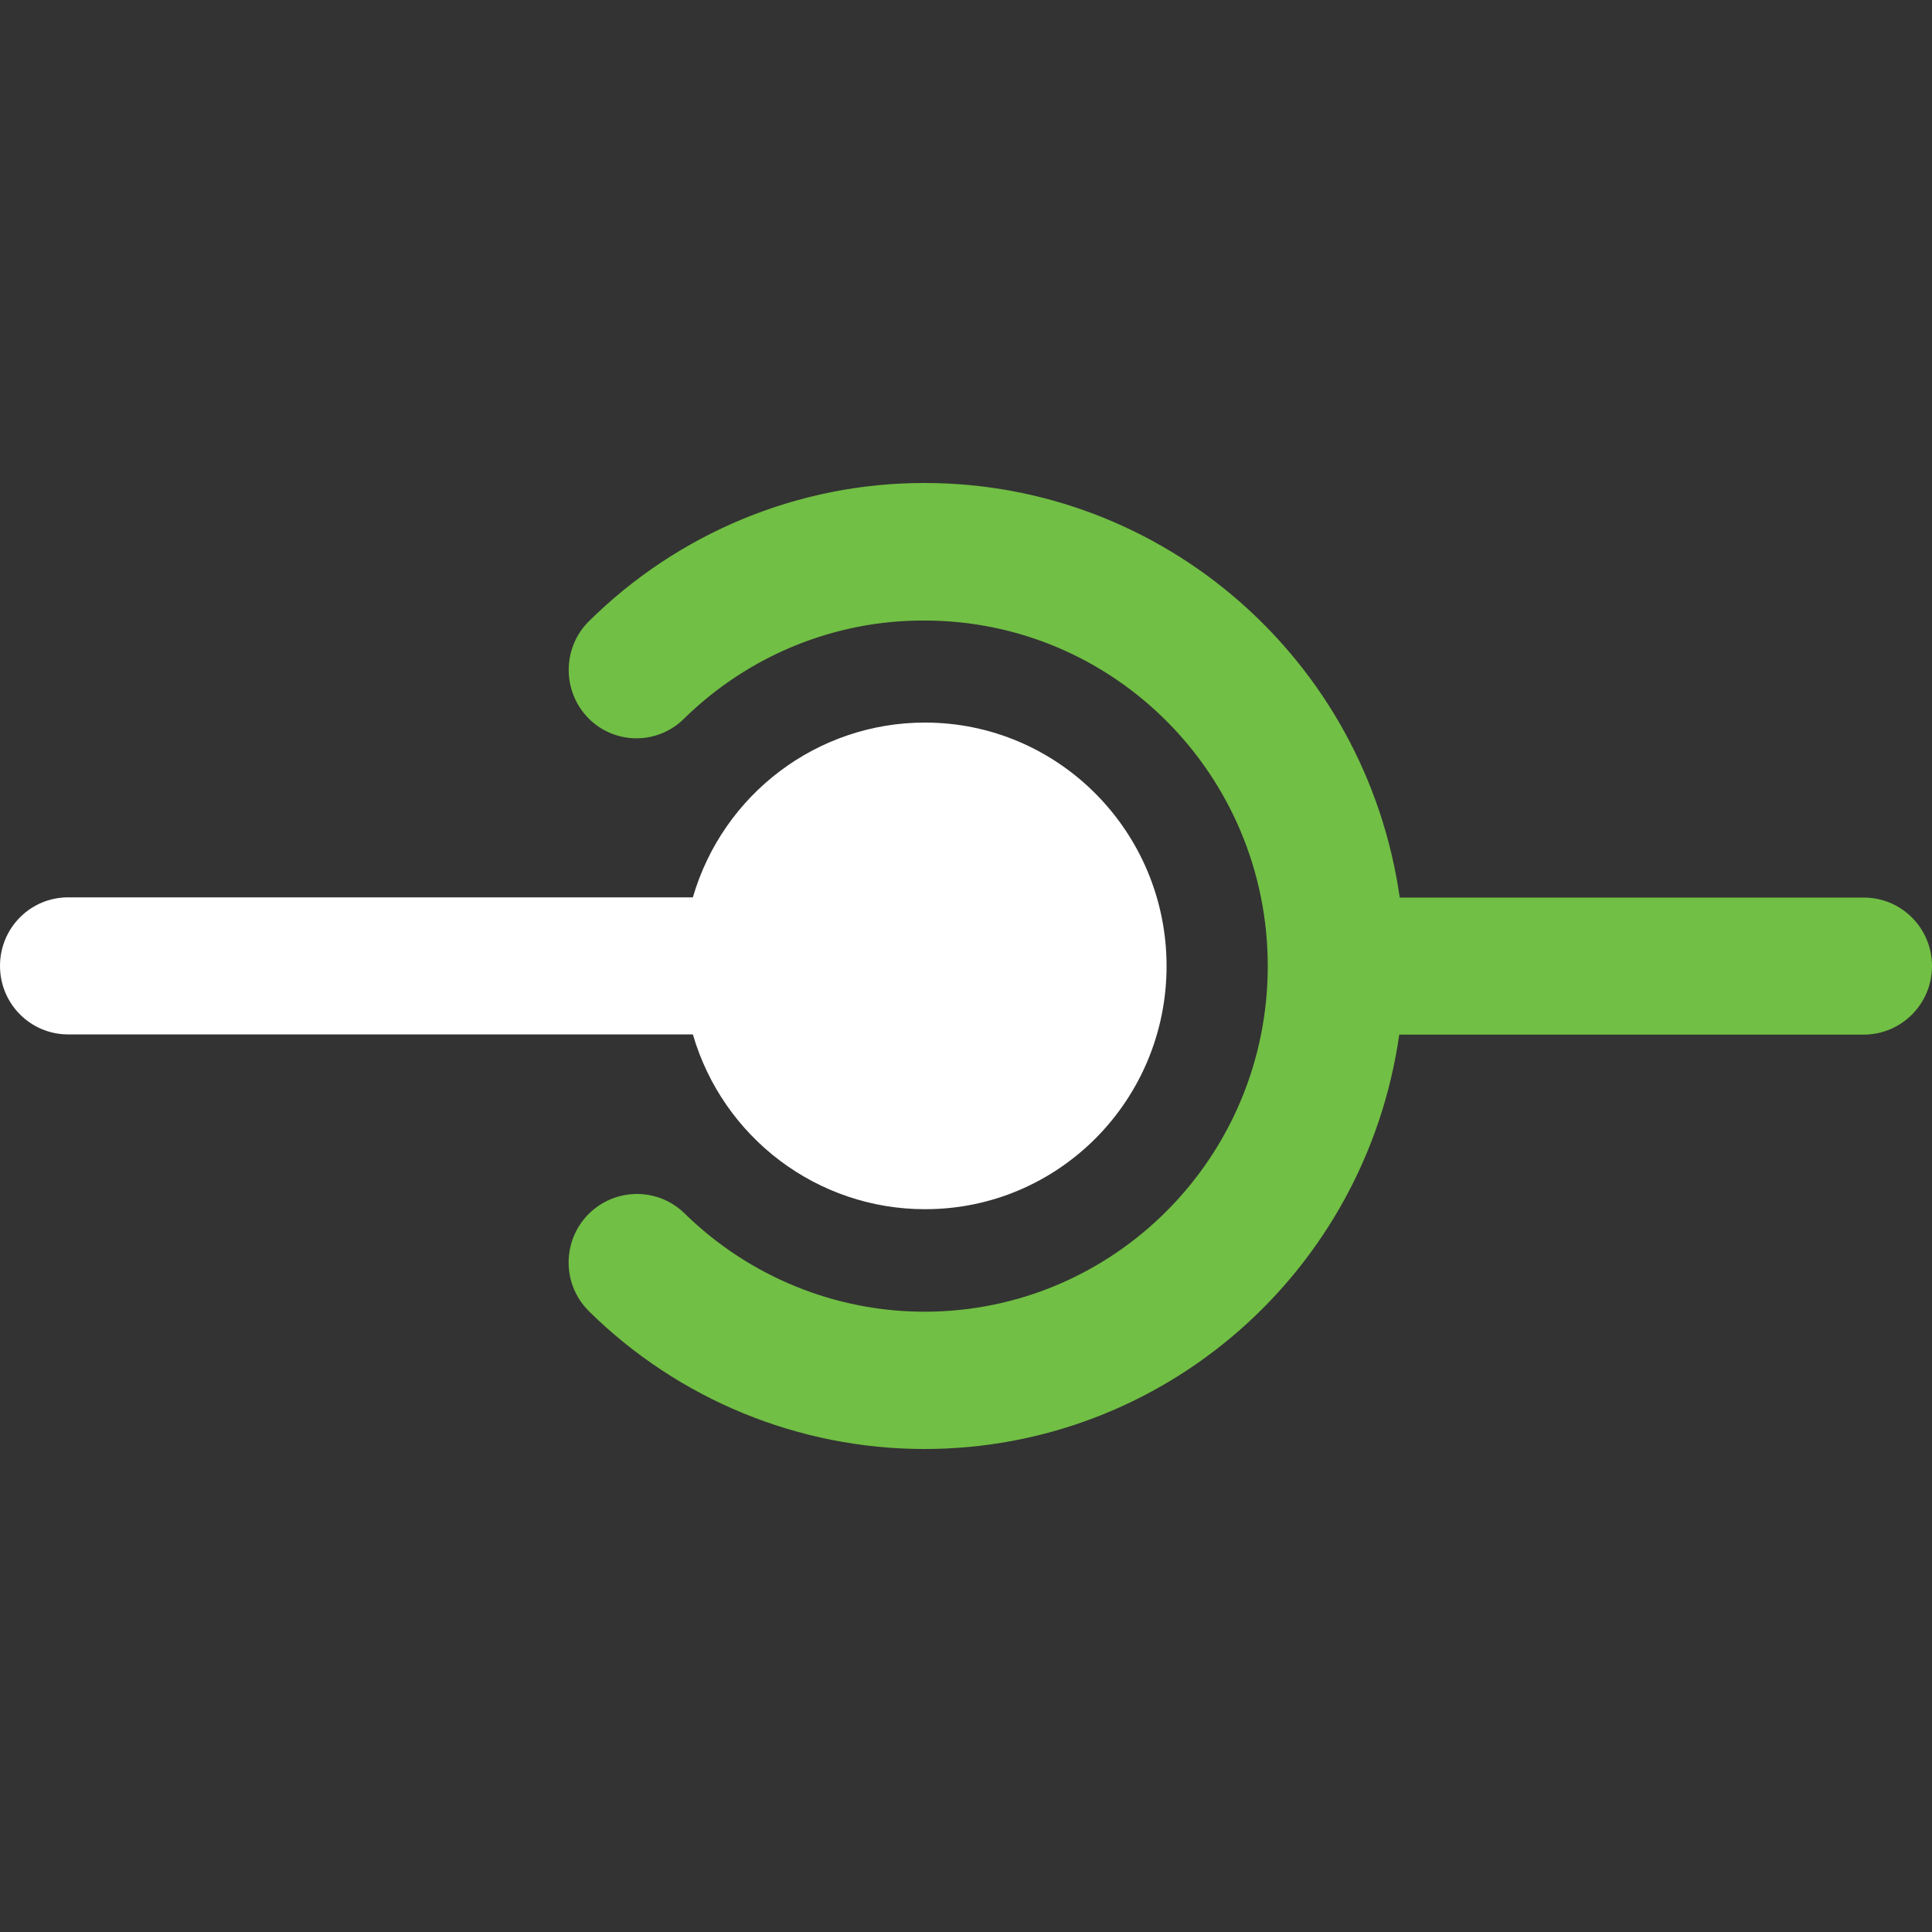 <svg width="32" height="32" viewBox="0 0 32 32" fill="none" xmlns="http://www.w3.org/2000/svg">
    <rect x="0" y="0" width="32" height="32" fill="#333333" stroke="none"/>
    <path
        d="M32 16.002C32 15.374 31.496 14.867 30.872 14.867H23.184C22.622 10.925 19.268 8 15.316 8C13.233 7.996 11.233 8.823 9.748 10.296C9.31 10.737 9.31 11.454 9.748 11.898C10.186 12.339 10.897 12.339 11.335 11.898C12.401 10.855 13.828 10.271 15.313 10.278C18.454 10.278 20.998 12.842 20.998 16.002C20.998 19.165 18.451 21.726 15.313 21.726C13.835 21.726 12.412 21.145 11.35 20.109C10.908 19.665 10.193 19.665 9.748 20.109C9.31 20.55 9.306 21.267 9.748 21.711L9.751 21.715C11.237 23.181 13.233 24 15.313 24C19.265 24 22.614 21.076 23.176 17.137H30.865C31.496 17.137 32 16.626 32 16.002Z"
        fill="#71BF44" />
    <path
        d="M19.322 16.002C19.322 13.775 17.53 11.968 15.319 11.968C13.542 11.968 11.976 13.147 11.476 14.863H1.128C0.504 14.863 0 15.37 0 15.998C0 16.626 0.504 17.133 1.128 17.133H11.476C11.976 18.849 13.542 20.028 15.319 20.028C17.53 20.032 19.322 18.228 19.322 16.002Z"
        fill="white" />
</svg>